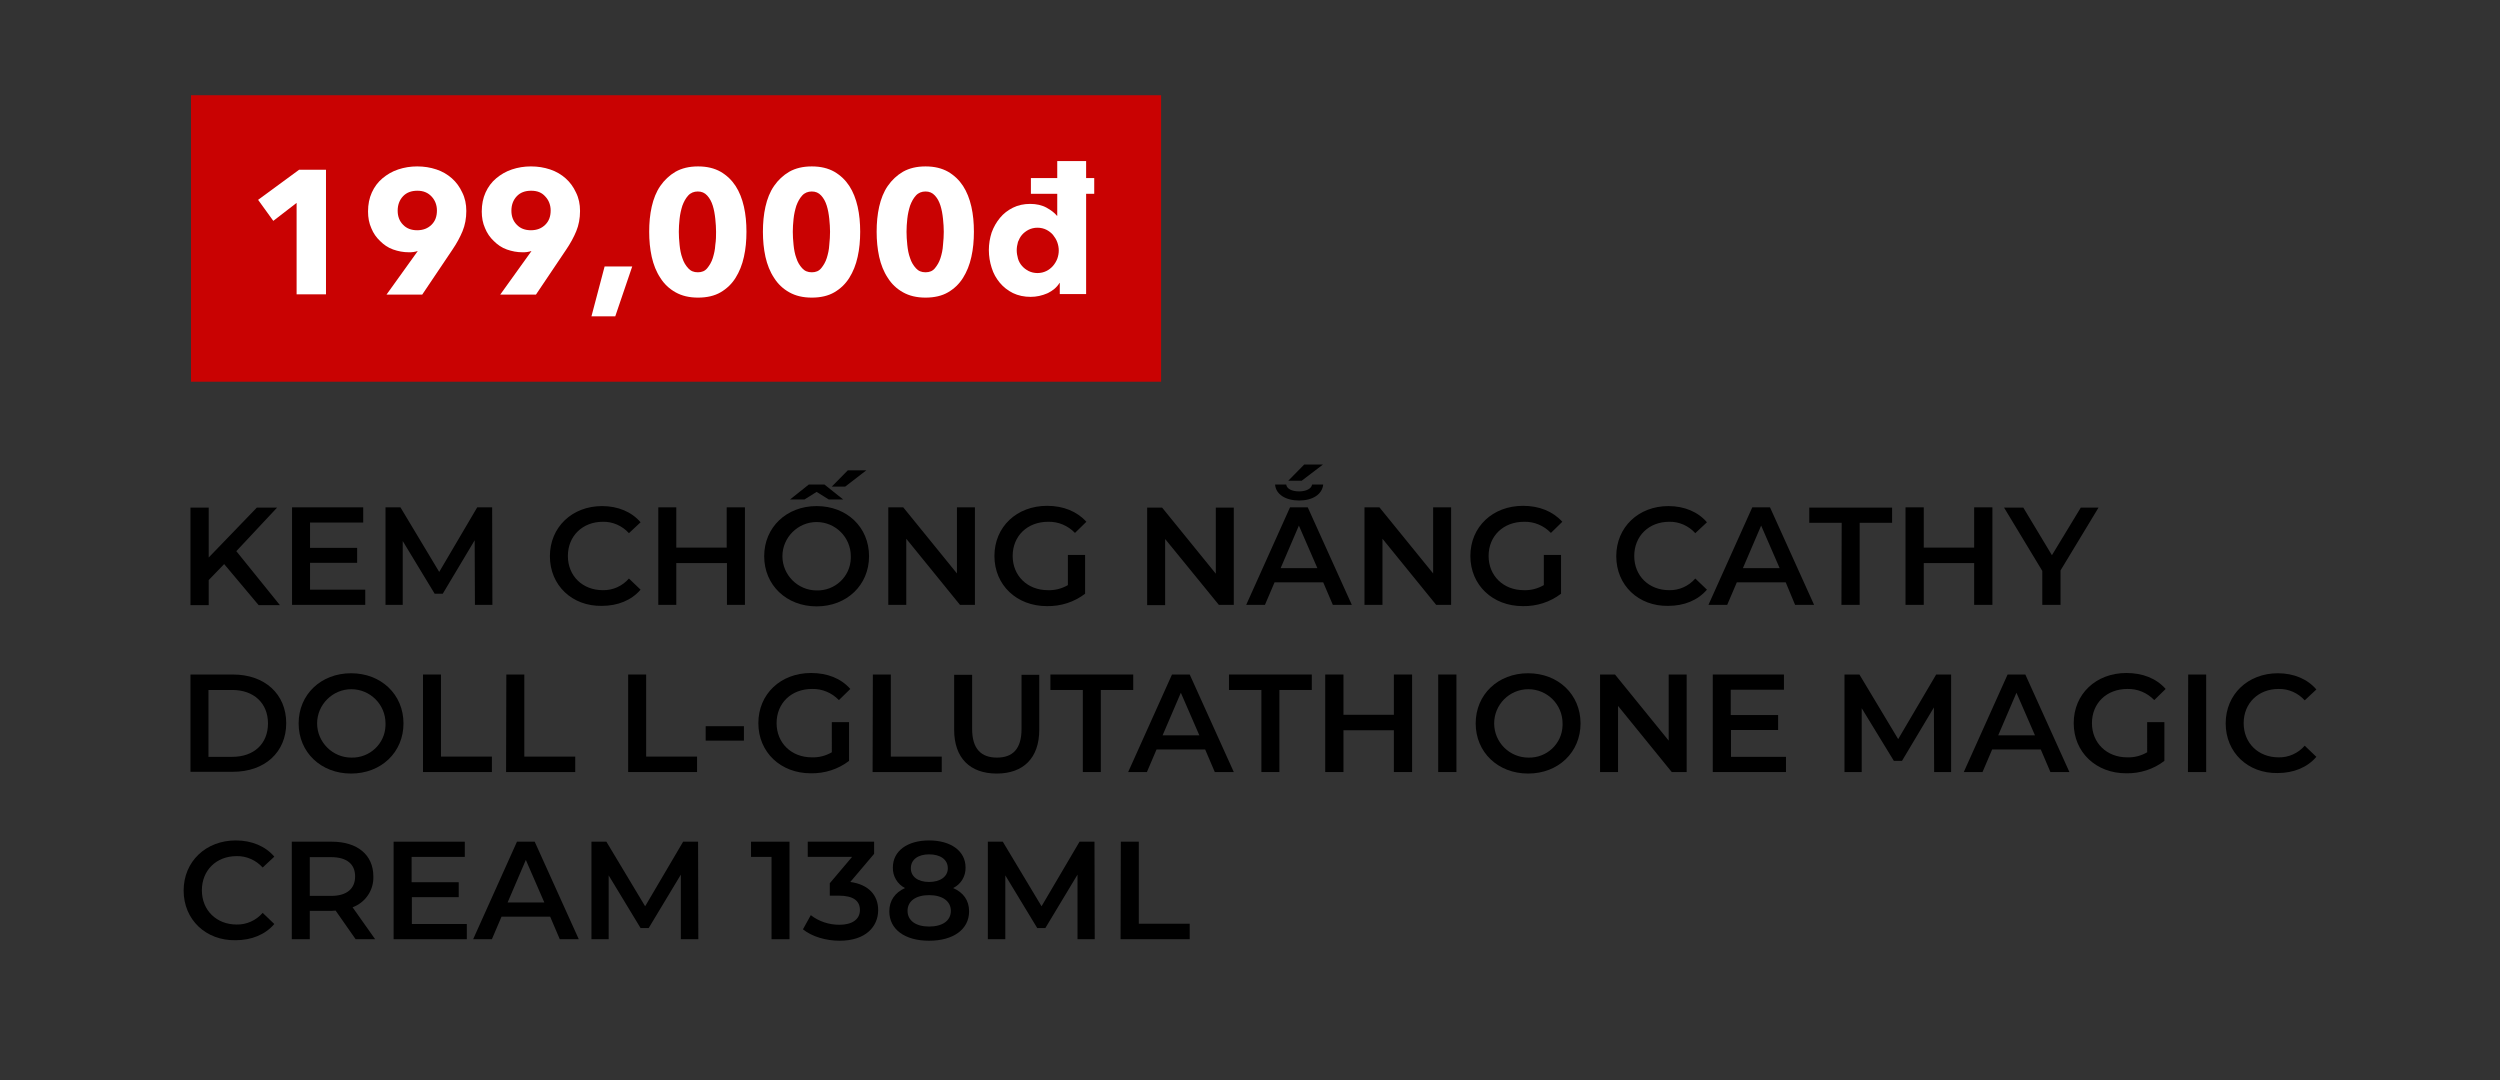 <?xml version="1.0" encoding="utf-8"?>
<!-- Generator: Adobe Illustrator 22.1.0, SVG Export Plug-In . SVG Version: 6.00 Build 0)  -->
<svg version="1.1" id="Layer_1" xmlns="http://www.w3.org/2000/svg" xmlns:xlink="http://www.w3.org/1999/xlink" x="0px" y="0px"
	 viewBox="0 0 987 426.4" style="enable-background:new 0 0 987 426.4;" xml:space="preserve">
<rect x="0" y="0" width="987" height="426.4" fill="#333333" stroke="none"/>
<style type="text/css">
	.st0{fill:#C90202;}
	.st1{fill:#FFFFFF;}
	.st2{enable-background:new    ;}
</style>
<title>Image convert 3</title>
<path d="M88.5,222.7l-6.1,6.3v9.9h-7.2v-38.5h7.2v19.7l19-19.7h8l-16.1,17.2l17.2,21.3h-8.4L88.5,222.7z"/>
<path d="M144.2,232.8v6h-28.9v-38.5h28.1v6h-21v10H141v5.9h-18.6v10.6H144.2z"/>
<path d="M187.5,238.8l-0.1-25.5l-12.6,21.1h-3.2L159,213.6v25.2h-6.8v-38.5h5.9l15.3,25.5l15-25.5h5.9l0.1,38.5H187.5z"/>
<path d="M217.1,219.6c0-11.5,8.8-19.8,20.6-19.8c6.3,0,11.7,2.3,15.2,6.4l-4.6,4.3c-2.6-2.9-6.4-4.6-10.3-4.5
	c-8,0-13.8,5.6-13.8,13.5S230,233,238,233c3.9,0.1,7.7-1.6,10.3-4.6l4.6,4.4c-3.6,4.2-9,6.4-15.3,6.4
	C225.9,239.4,217.1,231.1,217.1,219.6z"/>
<path d="M294.1,200.3v38.5H287v-16.5h-20v16.5h-7.1v-38.5h7.1v15.9h19.9v-15.9H294.1z"/>
<path d="M343.1,219.6c0,11.4-8.8,19.8-20.7,19.8s-20.7-8.4-20.7-19.8s8.8-19.8,20.7-19.8S343.1,208.1,343.1,219.6z M335.9,219.6
	c0-7.5-6.1-13.5-13.5-13.5s-13.5,6.1-13.5,13.5s6.1,13.5,13.5,13.5l0,0c7.2,0.2,13.3-5.4,13.5-12.7
	C335.9,220.1,335.9,219.9,335.9,219.6z M317.6,197.2h-5.7l7.4-5.9h6.2l7.4,5.9h-5.7l-4.8-3L317.6,197.2z M333.7,192.1h-5.3l6.3-6.4
	h7.3L333.7,192.1z"/>
<path d="M384.9,200.3v38.5H379l-21.2-26.1v26.1h-7.1v-38.5h5.9l21.2,26.1v-26.1H384.9z"/>
<path d="M421.6,219.1h6.8v15.3c-4.3,3.3-9.6,5-15.1,4.9c-11.9,0-20.7-8.3-20.7-19.8s8.8-19.8,20.8-19.8c6.4,0,11.8,2.2,15.5,6.3
	l-4.5,4.4c-2.8-2.9-6.6-4.5-10.6-4.4c-8.2,0-14,5.6-14,13.5c0,7.8,5.8,13.5,13.9,13.5c2.8,0.1,5.5-0.6,7.9-2L421.6,219.1z"/>
<path d="M487.1,200.3v38.5h-5.9l-21.2-26v26.1h-7.1v-38.5h5.9l21.2,26.1v-26.1h7.1V200.3z"/>
<path d="M522.4,229.9h-19.2l-3.8,8.9H492l17.3-38.5h7l17.4,38.5h-7.5L522.4,229.9z M503.4,191.3h4.4c0.2,1.7,2.3,2.7,5.1,2.7
	s4.9-1.1,5.1-2.7h4.4c-0.4,3.9-4.2,6.3-9.5,6.3S503.7,195.2,503.4,191.3z M520.1,224.3l-7.3-16.8l-7.2,16.8H520.1z M513.9,189.8
	h-5.3l6.3-6.4h7.4L513.9,189.8z"/>
<path d="M572.9,200.3v38.5H567l-21.2-26.1v26.1h-7.1v-38.5h5.9l21.2,26.1v-26.1H572.9z"/>
<path d="M609.5,219.1h6.8v15.3c-4.3,3.3-9.6,5-15.1,4.9c-11.9,0-20.7-8.3-20.7-19.8s8.8-19.8,20.8-19.8c6.4,0,11.8,2.2,15.5,6.3
	l-4.5,4.4c-2.8-2.9-6.6-4.5-10.6-4.4c-8.2,0-14,5.6-14,13.5c0,7.8,5.8,13.5,13.9,13.5c2.8,0.1,5.5-0.6,7.9-2L609.5,219.1z"/>
<path d="M638.1,219.6c0-11.5,8.8-19.8,20.6-19.8c6.3,0,11.7,2.3,15.2,6.4l-4.6,4.3c-2.6-2.9-6.4-4.6-10.3-4.5
	c-8,0-13.8,5.6-13.8,13.5S651,233,659,233c3.9,0.1,7.7-1.6,10.3-4.6l4.6,4.4c-3.6,4.2-9,6.4-15.3,6.4
	C646.9,239.4,638.1,231.1,638.1,219.6z"/>
<path d="M705,229.9h-19.3l-3.8,8.9h-7.4l17.3-38.5h7l17.4,38.5h-7.5L705,229.9z M702.6,224.3l-7.3-16.8l-7.2,16.8H702.6z"/>
<path d="M727.1,206.4h-12.8v-6H747v6h-12.8v32.4H727L727.1,206.4z"/>
<path d="M786.6,200.3v38.5h-7.2v-16.5h-19.9v16.5h-7.2v-38.5h7.2v15.9h19.9v-15.9H786.6z"/>
<path d="M813.5,225.2v13.6h-7.2v-13.4l-15.1-25h7.6l11.3,18.8l11.4-18.8h7L813.5,225.2z"/>
<path d="M75.2,266.3H92c12.5,0,21,7.7,21,19.2s-8.5,19.2-21,19.2H75.2V266.3z M91.7,298.8c8.6,0,14.1-5.2,14.1-13.2
	s-5.6-13.2-14.1-13.2h-9.4v26.4L91.7,298.8z"/>
<path d="M117.9,285.6c0-11.4,8.8-19.8,20.7-19.8s20.7,8.4,20.7,19.8s-8.8,19.8-20.7,19.8S117.9,297,117.9,285.6z M152.2,285.6
	c0-7.5-6.1-13.5-13.5-13.5s-13.5,6.1-13.5,13.5s6.1,13.5,13.5,13.5l0,0c7.2,0.2,13.3-5.4,13.5-12.7
	C152.2,286.2,152.2,285.9,152.2,285.6z"/>
<path d="M167,266.3h7.1v32.4h20.1v6.1H167V266.3z"/>
<path d="M199.9,266.3h7.1v32.4h20.1v6.1h-27.3L199.9,266.3L199.9,266.3z"/>
<path d="M248,266.3h7.1v32.4h20.1v6.1H248V266.3z"/>
<path d="M278.6,286.7h15.1v5.7h-15.1V286.7z"/>
<path d="M328.4,285.1h6.8v15.3c-4.3,3.3-9.6,5-15.1,4.9c-11.9,0-20.7-8.3-20.7-19.8s8.8-19.8,20.8-19.8c6.4,0,11.8,2.1,15.5,6.3
	l-4.5,4.4c-2.8-2.9-6.6-4.5-10.6-4.4c-8.2,0-14,5.6-14,13.5c0,7.8,5.8,13.5,13.9,13.5c2.8,0.1,5.5-0.6,7.9-2L328.4,285.1z"/>
<path d="M344.6,266.3h7.1v32.4h20.1v6.1h-27.3L344.6,266.3L344.6,266.3z"/>
<path d="M376.7,288.1v-21.7h7.1v21.4c0,7.9,3.6,11.3,9.8,11.3s9.7-3.4,9.7-11.3v-21.4h7v21.7c0,11.2-6.3,17.3-16.8,17.3
	S376.7,299.3,376.7,288.1z"/>
<path d="M427.5,272.4h-12.8v-6.1h32.7v6.1h-12.8v32.4h-7.1L427.5,272.4L427.5,272.4z"/>
<path d="M475.8,295.9h-19.2l-3.8,8.9h-7.4l17.3-38.5h7l17.4,38.5h-7.5L475.8,295.9z M473.5,290.3l-7.3-16.8l-7.2,16.8H473.5z"/>
<path d="M498,272.4h-12.8v-6.1h32.7v6.1h-12.8v32.4H498V272.4z"/>
<path d="M557.5,266.3v38.5h-7.2v-16.5h-19.9v16.5h-7.2v-38.5h7.2v15.9h19.9v-15.9H557.5z"/>
<path d="M567.8,266.3h7.2v38.5h-7.2V266.3z"/>
<path d="M582.6,285.6c0-11.4,8.8-19.8,20.7-19.8s20.7,8.4,20.7,19.8s-8.8,19.8-20.7,19.8S582.6,297,582.6,285.6z M616.9,285.6
	c0-7.5-6.1-13.5-13.5-13.5c-7.5,0-13.5,6.1-13.5,13.5c0,7.5,6.1,13.5,13.5,13.5c7.2,0.2,13.3-5.4,13.5-12.7
	C616.9,286.2,616.9,285.9,616.9,285.6z"/>
<path d="M665.9,266.3v38.5H660l-21.2-26.1v26.1h-7.1v-38.5h5.9l21.2,26.1v-26.1H665.9z"/>
<path d="M705.1,298.8v6h-28.9v-38.5h28.1v6h-21v10H702v5.9h-18.6v10.6H705.1z"/>
<path d="M763.6,304.8l-0.1-25.5l-12.6,21.1h-3.2L735,279.6v25.2h-6.8v-38.5h5.9l15.3,25.5l15-25.5h5.9v38.5L763.6,304.8z"/>
<path d="M805.7,295.9h-19.2l-3.8,8.9h-7.4l17.3-38.5h7l17.4,38.5h-7.5L805.7,295.9z M803.4,290.3l-7.3-16.8l-7.2,16.8H803.4z"/>
<path d="M847.7,285.1h6.8v15.3c-4.3,3.3-9.6,5-15.1,4.9c-11.9,0-20.7-8.3-20.7-19.8s8.8-19.8,20.8-19.8c6.4,0,11.8,2.1,15.5,6.3
	l-4.5,4.4c-2.8-2.9-6.6-4.5-10.6-4.4c-8.2,0-14,5.6-14,13.5c0,7.8,5.8,13.5,13.9,13.5c2.8,0.1,5.5-0.6,7.9-2L847.7,285.1z"/>
<path d="M863.9,266.3h7.1v38.5h-7.2L863.9,266.3z"/>
<path d="M878.7,285.6c0-11.5,8.8-19.8,20.6-19.8c6.3,0,11.7,2.3,15.2,6.4l-4.6,4.3c-2.6-2.9-6.4-4.6-10.3-4.5
	c-8,0-13.8,5.6-13.8,13.5s5.8,13.5,13.8,13.5c3.9,0.1,7.7-1.6,10.3-4.6l4.6,4.4c-3.6,4.2-9,6.4-15.3,6.4
	C887.5,305.4,878.7,297.1,878.7,285.6z"/>
<path d="M72.5,351.6c0-11.5,8.8-19.8,20.6-19.8c6.3,0,11.7,2.3,15.2,6.4l-4.6,4.3c-2.6-2.9-6.4-4.6-10.3-4.5
	c-8,0-13.7,5.6-13.7,13.5S85.5,365,93.4,365c3.9,0.1,7.7-1.6,10.3-4.6l4.6,4.4c-3.6,4.2-9,6.4-15.3,6.4
	C81.3,371.4,72.5,363.1,72.5,351.6z"/>
<path d="M140.4,370.8l-7.9-11.3c-0.5,0-1,0.1-1.5,0.1h-8.7v11.2h-7.1v-38.5H131c10.1,0,16.4,5.2,16.4,13.7
	c0.2,5.4-3.1,10.3-8.2,12.2l8.9,12.6L140.4,370.8L140.4,370.8z M130.7,338.4h-8.4v15.3h8.4c6.3,0,9.5-2.9,9.5-7.7
	S137,338.4,130.7,338.4z"/>
<path d="M184.3,364.8v6h-28.9v-38.5h28.1v6h-21v10h18.6v5.9h-18.5v10.6H184.3z"/>
<path d="M217.2,361.9H198l-3.8,8.9h-7.4l17.3-38.5h7l17.4,38.5H221L217.2,361.9z M214.9,356.3l-7.3-16.8l-7.2,16.8H214.9z"/>
<path d="M268.8,370.8v-25.5l-12.7,21.1h-3.2l-12.6-20.8v25.2h-6.8v-38.5h5.9l15.3,25.5l15-25.5h5.9l0.1,38.5L268.8,370.8z"/>
<path d="M311.7,332.3v38.5h-7.1v-32.5h-8.1v-6H311.7z"/>
<path d="M346.7,359.3c0,6.5-4.9,12.1-15.2,12.1c-5.4,0-10.9-1.6-14.5-4.5l3.1-5.6c3.2,2.5,7.2,3.8,11.3,3.8c5.1,0,8.1-2.2,8.1-5.8
	c0-3.6-2.5-5.7-8.4-5.7h-3.5v-4.9l8.8-10.4h-17.5v-6h26.2v4.8l-9.4,11.1C343,349.2,346.7,353.5,346.7,359.3z"/>
<path d="M382.6,359.8c0,7.1-6.2,11.6-15.8,11.6s-15.7-4.5-15.7-11.6c0-4.2,2.2-7.4,6.2-9.2c-3-1.5-4.9-4.7-4.8-8.1
	c0-6.6,5.8-10.7,14.3-10.7s14.4,4.1,14.4,10.7c0.1,3.4-1.8,6.6-4.9,8.1C380.4,352.4,382.6,355.5,382.6,359.8z M375.4,359.6
	c0-3.8-3.3-6.2-8.6-6.2s-8.5,2.4-8.5,6.2s3.2,6.2,8.5,6.2S375.4,363.5,375.4,359.6z M359.6,342.8c0,3.3,2.8,5.4,7.2,5.4
	s7.4-2.1,7.4-5.4c0-3.5-3-5.5-7.4-5.5S359.6,339.4,359.6,342.8L359.6,342.8z"/>
<path d="M425.4,370.8v-25.5l-12.7,21.1h-3.2l-12.6-20.8v25.2H390v-38.5h5.9l15.3,25.5l15-25.5h5.9l0.1,38.5L425.4,370.8z"/>
<path d="M442.5,332.3h7.1v32.4h20.1v6.1h-27.3L442.5,332.3L442.5,332.3z"/>
<g id="_Rectangle_">
	<rect x="75.4" y="37.6" class="st0" width="383" height="113.1"/>
</g>
<g>
	<path class="st1" d="M244.4-194.2v-36.2l-9.2,7.1l-6-8.3l16.2-11.9H256v49.2L244.4-194.2L244.4-194.2z"/>
	<path class="st1" d="M311.4-227.1c0,2.9-0.5,5.6-1.5,8s-2.3,4.8-4,7.3L294-194.1h-14l12.2-17l0.1-0.2c-0.5,0.2-1.1,0.3-1.7,0.4
		c-0.6,0.1-1.2,0.1-1.8,0.1c-2.2,0-4.2-0.4-6.2-1.1s-3.7-1.9-5.1-3.3c-1.5-1.4-2.7-3.1-3.5-5.1c-0.9-2-1.3-4.2-1.3-6.6
		c0-2.8,0.5-5.3,1.5-7.5s2.4-4.1,4.2-5.6c1.8-1.5,3.8-2.7,6.2-3.5c2.4-0.8,4.9-1.2,7.5-1.2c2.7,0,5.2,0.4,7.6,1.2s4.4,2,6.1,3.5
		s3.1,3.4,4.1,5.6C310.9-232.2,311.4-229.8,311.4-227.1z M299.8-227.3c0-2.1-0.7-4-2.1-5.5c-1.4-1.6-3.2-2.3-5.6-2.3
		s-4.3,0.7-5.7,2.2c-1.4,1.5-2.1,3.4-2.1,5.7c0,2.2,0.7,4.1,2.1,5.5s3.3,2.2,5.6,2.2c2.3,0,4.2-0.7,5.7-2.2
		C299.1-223.1,299.8-224.9,299.8-227.3z"/>
	<path class="st1" d="M356.3-227.1c0,2.9-0.5,5.6-1.5,8s-2.3,4.8-4,7.3L339-194.2h-14.1l12.2-17l0.1-0.2c-0.5,0.2-1.1,0.3-1.7,0.4
		c-0.6,0.1-1.2,0.1-1.8,0.1c-2.2,0-4.2-0.4-6.2-1.1s-3.7-1.9-5.1-3.3c-1.5-1.4-2.7-3.1-3.5-5.1c-0.9-2-1.3-4.2-1.3-6.6
		c0-2.8,0.5-5.3,1.5-7.5s2.4-4.1,4.2-5.6c1.8-1.5,3.8-2.7,6.2-3.5c2.4-0.8,4.9-1.2,7.5-1.2c2.7,0,5.2,0.4,7.6,1.2s4.4,2,6.1,3.5
		s3.1,3.4,4.1,5.6C355.8-232.2,356.3-229.8,356.3-227.1z M344.7-227.3c0-2.1-0.7-4-2.1-5.5c-1.4-1.6-3.2-2.3-5.6-2.3
		s-4.3,0.7-5.7,2.2c-1.4,1.5-2.1,3.4-2.1,5.7c0,2.2,0.7,4.1,2.1,5.5s3.3,2.2,5.6,2.2c2.3,0,4.2-0.7,5.7-2.2
		C344-223.1,344.7-224.9,344.7-227.3z"/>
	<path class="st1" d="M370.2-185.6h-9.4l5.2-19.7h11L370.2-185.6z"/>
	<path class="st1" d="M422-218.9c0,3.5-0.3,6.8-1,9.9c-0.7,3.2-1.8,5.9-3.3,8.3c-1.5,2.4-3.5,4.3-5.9,5.7s-5.4,2.1-8.9,2.1
		s-6.4-0.7-8.9-2.1c-2.5-1.4-4.5-3.3-6-5.7c-1.6-2.4-2.7-5.2-3.4-8.3c-0.7-3.2-1-6.5-1-9.9s0.3-6.8,1-9.9s1.8-5.9,3.4-8.2
		s3.6-4.2,6-5.6c2.5-1.4,5.4-2.1,8.9-2.1s6.4,0.7,8.9,2.1c2.4,1.4,4.4,3.3,5.9,5.6s2.6,5.1,3.3,8.2C421.7-225.7,422-222.4,422-218.9
		z M410.1-218.9c0-1.5-0.1-3.2-0.3-5.1c-0.2-1.9-0.5-3.6-1-5.2c-0.5-1.6-1.2-2.9-2.2-4s-2.2-1.6-3.7-1.6s-2.8,0.5-3.8,1.6
		s-1.7,2.4-2.3,4c-0.5,1.6-0.9,3.3-1.1,5.2s-0.3,3.5-0.3,5.1s0.1,3.3,0.3,5.2c0.2,1.9,0.5,3.6,1.1,5.2c0.5,1.6,1.3,2.9,2.3,4
		s2.2,1.6,3.8,1.6s2.8-0.5,3.7-1.6c0.9-1.1,1.7-2.4,2.2-4s0.9-3.3,1-5.2C410-215.6,410.1-217.3,410.1-218.9z"/>
	<path class="st1" d="M466.9-218.9c0,3.5-0.3,6.8-1,9.9c-0.7,3.2-1.8,5.9-3.3,8.3c-1.5,2.4-3.5,4.3-5.9,5.7s-5.4,2.1-8.9,2.1
		s-6.4-0.7-8.9-2.1c-2.5-1.4-4.5-3.3-6-5.7c-1.6-2.4-2.7-5.2-3.4-8.3c-0.7-3.2-1-6.5-1-9.9s0.3-6.8,1-9.9s1.8-5.9,3.4-8.2
		s3.6-4.2,6-5.6c2.5-1.4,5.4-2.1,8.9-2.1s6.4,0.7,8.9,2.1c2.4,1.4,4.4,3.3,5.9,5.6s2.6,5.1,3.3,8.2
		C466.6-225.7,466.9-222.4,466.9-218.9z M455-218.9c0-1.5-0.1-3.2-0.3-5.1c-0.2-1.9-0.5-3.6-1-5.2c-0.5-1.6-1.2-2.9-2.2-4
		s-2.2-1.6-3.7-1.6s-2.8,0.5-3.8,1.6s-1.7,2.4-2.3,4c-0.5,1.6-0.9,3.3-1.1,5.2s-0.3,3.5-0.3,5.1s0.1,3.3,0.3,5.2
		c0.2,1.9,0.5,3.6,1.1,5.2c0.5,1.6,1.3,2.9,2.3,4s2.2,1.6,3.8,1.6s2.8-0.5,3.7-1.6c0.9-1.1,1.7-2.4,2.2-4s0.9-3.3,1-5.2
		C454.9-215.6,455-217.3,455-218.9z"/>
	<path class="st1" d="M511.9-218.9c0,3.5-0.3,6.8-1,9.9c-0.7,3.2-1.8,5.9-3.3,8.3c-1.5,2.4-3.5,4.3-5.9,5.7s-5.4,2.1-8.9,2.1
		s-6.4-0.7-8.9-2.1c-2.5-1.4-4.5-3.3-6-5.7c-1.6-2.4-2.7-5.2-3.4-8.3c-0.7-3.2-1-6.5-1-9.9s0.3-6.8,1-9.9s1.8-5.9,3.4-8.2
		s3.6-4.2,6-5.6c2.5-1.4,5.4-2.1,8.9-2.1s6.4,0.7,8.9,2.1c2.4,1.4,4.4,3.3,5.9,5.6s2.6,5.1,3.3,8.2
		C511.5-225.7,511.9-222.4,511.9-218.9z M499.9-218.9c0-1.5-0.1-3.2-0.3-5.1c-0.2-1.9-0.5-3.6-1-5.2c-0.5-1.6-1.2-2.9-2.2-4
		s-2.2-1.6-3.7-1.6s-2.8,0.5-3.8,1.6s-1.7,2.4-2.3,4c-0.5,1.6-0.9,3.3-1.1,5.2s-0.3,3.5-0.3,5.1s0.1,3.3,0.3,5.2
		c0.2,1.9,0.5,3.6,1.1,5.2c0.5,1.6,1.3,2.9,2.3,4s2.2,1.6,3.8,1.6s2.8-0.5,3.7-1.6c0.9-1.1,1.7-2.4,2.2-4s0.9-3.3,1-5.2
		C499.8-215.6,499.9-217.3,499.9-218.9z"/>
	<path class="st1" d="M545.7-194.2v-4.5h-0.1c-1.1,1.8-2.7,3.1-4.8,4.1c-2.1,0.9-4.3,1.4-6.6,1.4c-2.6,0-4.9-0.5-7-1.5
		c-2-1-3.8-2.4-5.2-4.1c-1.4-1.7-2.5-3.6-3.2-5.9c-0.7-2.2-1.1-4.5-1.1-7c0-2.4,0.4-4.7,1.1-6.9c0.8-2.2,1.9-4.1,3.3-5.8
		c1.4-1.7,3.1-3,5.1-4s4.3-1.5,6.8-1.5s4.7,0.5,6.5,1.5s3.1,2,4.1,3.2h0.1v-8.7h-10.4v-6.2h10.4v-6.7h11.4v6.7h3.2v6.2h-3.2v39.6
		L545.7-194.2L545.7-194.2z M545.3-211.6c0-1.1-0.2-2.2-0.6-3.3c-0.4-1.1-1-2-1.7-2.9c-0.7-0.8-1.6-1.5-2.6-2s-2.2-0.8-3.5-0.8
		s-2.5,0.3-3.5,0.8s-1.9,1.2-2.6,2c-0.7,0.8-1.2,1.8-1.6,2.8c-0.3,1.1-0.5,2.2-0.5,3.3s0.2,2.2,0.5,3.3s0.9,2.1,1.6,2.9
		c0.7,0.8,1.6,1.5,2.6,2s2.2,0.8,3.5,0.8s2.5-0.3,3.5-0.8s1.9-1.2,2.6-2c0.7-0.8,1.3-1.8,1.7-2.9
		C545.1-209.4,545.3-210.4,545.3-211.6z"/>
</g>
<g class="st2">
	<path class="st1" d="M117.1,116.2V80.1l-9.2,7.1l-6-8.3L118.1,67h10.6v49.2H117.1z"/>
	<path class="st1" d="M184.1,83.3c0,2.9-0.5,5.6-1.5,8c-1,2.4-2.3,4.8-4,7.3l-11.9,17.7h-14.1l12.2-17l0.1-0.2
		c-0.5,0.2-1.1,0.3-1.7,0.4c-0.6,0.1-1.2,0.1-1.8,0.1c-2.2,0-4.2-0.4-6.2-1.1s-3.7-1.9-5.1-3.3c-1.5-1.4-2.7-3.1-3.5-5.1
		c-0.9-2-1.3-4.2-1.3-6.6c0-2.8,0.5-5.3,1.5-7.5c1-2.2,2.4-4.1,4.2-5.6s3.8-2.7,6.2-3.5c2.4-0.8,4.9-1.2,7.5-1.2
		c2.7,0,5.2,0.4,7.6,1.2c2.4,0.8,4.4,2,6.1,3.5c1.7,1.5,3.1,3.4,4.1,5.6C183.6,78.2,184.1,80.6,184.1,83.3z M172.5,83.1
		c0-2.1-0.7-4-2.1-5.5s-3.2-2.3-5.6-2.3c-2.4,0-4.3,0.7-5.7,2.2c-1.4,1.5-2.1,3.4-2.1,5.7c0,2.2,0.7,4.1,2.1,5.5
		c1.4,1.5,3.3,2.2,5.6,2.2c2.3,0,4.2-0.7,5.7-2.2C171.8,87.3,172.5,85.5,172.5,83.1z"/>
	<path class="st1" d="M229,83.3c0,2.9-0.5,5.6-1.5,8c-1,2.4-2.3,4.8-4,7.3l-11.9,17.7h-14.1l12.2-17l0.1-0.2
		c-0.5,0.2-1.1,0.3-1.7,0.4c-0.6,0.1-1.2,0.1-1.8,0.1c-2.2,0-4.2-0.4-6.2-1.1s-3.7-1.9-5.1-3.3c-1.5-1.4-2.7-3.1-3.5-5.1
		c-0.9-2-1.3-4.2-1.3-6.6c0-2.8,0.5-5.3,1.5-7.5s2.4-4.1,4.2-5.6c1.8-1.5,3.8-2.7,6.2-3.5c2.4-0.8,4.9-1.2,7.5-1.2
		c2.7,0,5.2,0.4,7.6,1.2c2.4,0.8,4.4,2,6.1,3.5c1.7,1.5,3.1,3.4,4.1,5.6C228.5,78.2,229,80.6,229,83.3z M217.4,83.1
		c0-2.1-0.7-4-2.1-5.5c-1.4-1.6-3.2-2.3-5.6-2.3c-2.4,0-4.3,0.7-5.7,2.2c-1.4,1.5-2.1,3.4-2.1,5.7c0,2.2,0.7,4.1,2.1,5.5
		c1.4,1.5,3.3,2.2,5.6,2.2c2.3,0,4.2-0.7,5.7-2.2C216.7,87.3,217.4,85.5,217.4,83.1z"/>
	<path class="st1" d="M242.9,124.9h-9.4l5.2-19.7h10.9L242.9,124.9z"/>
	<path class="st1" d="M294.7,91.5c0,3.5-0.3,6.8-1,9.9c-0.7,3.2-1.8,5.9-3.3,8.3c-1.5,2.4-3.5,4.3-5.9,5.7c-2.4,1.4-5.4,2.1-8.9,2.1
		c-3.5,0-6.4-0.7-8.9-2.1c-2.5-1.4-4.5-3.3-6-5.7c-1.6-2.4-2.7-5.2-3.4-8.3c-0.7-3.2-1-6.5-1-9.9c0-3.5,0.3-6.8,1-9.9
		c0.7-3.1,1.8-5.9,3.4-8.2c1.6-2.3,3.6-4.2,6-5.6c2.5-1.4,5.4-2.1,8.9-2.1c3.5,0,6.4,0.7,8.9,2.1c2.4,1.4,4.4,3.3,5.9,5.6
		c1.5,2.3,2.6,5.1,3.3,8.2C294.4,84.7,294.7,88,294.7,91.5z M282.7,91.5c0-1.5-0.1-3.2-0.3-5.1c-0.2-1.9-0.5-3.6-1-5.2
		c-0.5-1.6-1.2-2.9-2.2-4s-2.2-1.6-3.7-1.6s-2.8,0.5-3.8,1.6c-1,1.1-1.7,2.4-2.3,4c-0.5,1.6-0.9,3.3-1.1,5.2
		c-0.2,1.9-0.3,3.5-0.3,5.1c0,1.6,0.1,3.3,0.3,5.2c0.2,1.9,0.5,3.6,1.1,5.2c0.5,1.6,1.3,2.9,2.3,4c1,1.1,2.2,1.6,3.8,1.6
		s2.8-0.5,3.7-1.6s1.7-2.4,2.2-4c0.5-1.6,0.9-3.3,1-5.2C282.7,94.8,282.7,93.1,282.7,91.5z"/>
	<path class="st1" d="M339.6,91.5c0,3.5-0.3,6.8-1,9.9c-0.7,3.2-1.8,5.9-3.3,8.3c-1.5,2.4-3.5,4.3-5.9,5.7c-2.4,1.4-5.4,2.1-8.9,2.1
		c-3.5,0-6.4-0.7-8.9-2.1c-2.5-1.4-4.5-3.3-6-5.7c-1.6-2.4-2.7-5.2-3.4-8.3c-0.7-3.2-1-6.5-1-9.9c0-3.5,0.3-6.8,1-9.9
		c0.7-3.1,1.8-5.9,3.4-8.2c1.6-2.3,3.6-4.2,6-5.6c2.5-1.4,5.4-2.1,8.9-2.1c3.5,0,6.4,0.7,8.9,2.1c2.4,1.4,4.4,3.3,5.9,5.6
		c1.5,2.3,2.6,5.1,3.3,8.2C339.3,84.7,339.6,88,339.6,91.5z M327.7,91.5c0-1.5-0.1-3.2-0.3-5.1c-0.2-1.9-0.5-3.6-1-5.2
		c-0.5-1.6-1.2-2.9-2.2-4c-1-1.1-2.2-1.6-3.7-1.6s-2.8,0.5-3.8,1.6s-1.7,2.4-2.3,4c-0.5,1.6-0.9,3.3-1.1,5.2
		c-0.2,1.9-0.3,3.5-0.3,5.1c0,1.6,0.1,3.3,0.3,5.2c0.2,1.9,0.5,3.6,1.1,5.2c0.5,1.6,1.3,2.9,2.3,4s2.2,1.6,3.8,1.6s2.8-0.5,3.7-1.6
		c0.9-1.1,1.7-2.4,2.2-4c0.5-1.6,0.9-3.3,1-5.2C327.6,94.8,327.7,93.1,327.7,91.5z"/>
	<path class="st1" d="M384.5,91.5c0,3.5-0.3,6.8-1,9.9c-0.7,3.2-1.8,5.9-3.3,8.3c-1.5,2.4-3.5,4.3-5.9,5.7c-2.4,1.4-5.4,2.1-8.9,2.1
		c-3.5,0-6.4-0.7-8.9-2.1c-2.5-1.4-4.5-3.3-6-5.7c-1.6-2.4-2.7-5.2-3.4-8.3c-0.7-3.2-1-6.5-1-9.9c0-3.5,0.3-6.8,1-9.9
		c0.7-3.1,1.8-5.9,3.4-8.2c1.6-2.3,3.6-4.2,6-5.6c2.5-1.4,5.4-2.1,8.9-2.1c3.5,0,6.4,0.7,8.9,2.1c2.4,1.4,4.4,3.3,5.9,5.6
		c1.5,2.3,2.6,5.1,3.3,8.2C384.2,84.7,384.5,88,384.5,91.5z M372.6,91.5c0-1.5-0.1-3.2-0.3-5.1c-0.2-1.9-0.5-3.6-1-5.2
		c-0.5-1.6-1.2-2.9-2.2-4s-2.2-1.6-3.7-1.6s-2.8,0.5-3.8,1.6c-1,1.1-1.7,2.4-2.3,4c-0.5,1.6-0.9,3.3-1.1,5.2
		c-0.2,1.9-0.3,3.5-0.3,5.1c0,1.6,0.1,3.3,0.3,5.2c0.2,1.9,0.5,3.6,1.1,5.2c0.5,1.6,1.3,2.9,2.3,4c1,1.1,2.2,1.6,3.8,1.6
		s2.8-0.5,3.7-1.6s1.7-2.4,2.2-4c0.5-1.6,0.9-3.3,1-5.2C372.5,94.8,372.6,93.1,372.6,91.5z"/>
	<path class="st1" d="M418.4,116.2v-4.5h-0.1c-1.1,1.8-2.7,3.1-4.8,4.1c-2.1,0.9-4.3,1.4-6.6,1.4c-2.6,0-4.9-0.5-7-1.5
		c-2-1-3.8-2.4-5.2-4.1c-1.4-1.7-2.5-3.6-3.2-5.9c-0.7-2.2-1.1-4.5-1.1-7c0-2.4,0.4-4.7,1.1-6.9c0.8-2.2,1.9-4.1,3.3-5.8
		c1.4-1.7,3.1-3,5.1-4c2-1,4.3-1.5,6.8-1.5c2.5,0,4.7,0.5,6.5,1.5c1.8,1,3.1,2,4.1,3.2h0.1v-8.7h-10.4v-6.2h10.4v-6.7h11.4v6.7h3.2
		v6.2h-3.2v39.6H418.4z M418,98.9c0-1.1-0.2-2.2-0.6-3.3c-0.4-1.1-1-2-1.7-2.9c-0.7-0.8-1.6-1.5-2.6-2c-1-0.5-2.2-0.8-3.5-0.8
		c-1.3,0-2.5,0.3-3.5,0.8c-1,0.5-1.9,1.2-2.6,2c-0.7,0.8-1.2,1.8-1.6,2.8c-0.3,1.1-0.5,2.2-0.5,3.3s0.2,2.2,0.5,3.3
		c0.3,1.1,0.9,2.1,1.6,2.9c0.7,0.8,1.6,1.5,2.6,2c1,0.5,2.2,0.8,3.5,0.8c1.3,0,2.5-0.3,3.5-0.8c1-0.5,1.9-1.2,2.6-2
		c0.7-0.8,1.3-1.8,1.7-2.8C417.8,101.1,418,100,418,98.9z"/>
</g>
</svg>

